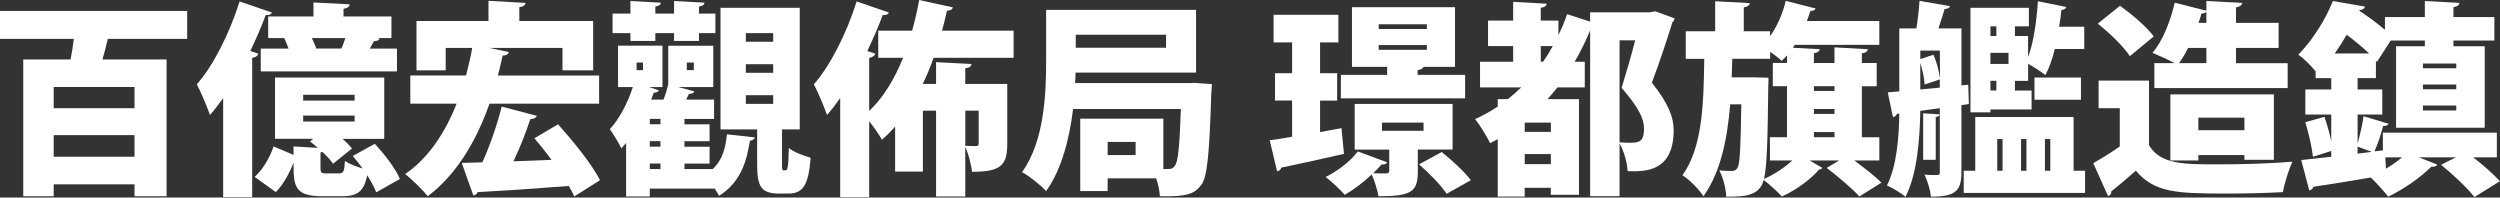 <svg width="1392" height="110" viewBox="0 0 1392 110" fill="none" xmlns="http://www.w3.org/2000/svg">
<rect x="0" y="0" width="1392" height="110" fill="#333333" stroke="none"/>
<path d="M104.22 21.645H60.015C59.22 25.305 58.185 29.325 57.03 33.105H92.76V109.275H74.895V102.63H29.895V109.275H12.945V33.105H39.285C39.975 29.55 40.665 25.545 41.115 21.645H0V6.075H104.22V21.645ZM74.895 60.24V48.45H29.895V60.24H74.91H74.895ZM29.88 87.27H74.895V75.24H29.895V87.27H29.88Z" fill="white"/>
<path d="M151.41 6.99C150.945 8.025 149.805 8.595 147.975 8.37C145.455 15.12 142.485 21.885 139.38 28.41L143.85 29.895C143.505 30.93 142.47 31.95 140.415 32.19V109.725H124.26V54.63C121.86 57.945 119.445 61.155 116.925 64.02C115.545 60.015 111.765 50.97 109.59 46.95C118.635 36.75 127.92 18.435 133.41 0.795L151.395 6.975L151.41 6.99ZM208.68 80.055C214.065 85.89 220.245 93.795 222.66 99.645L209.49 107.085C208.455 104.34 206.625 101.01 204.45 97.575C202.725 106.74 198.84 109.26 190.47 109.26H179.355C163.785 109.26 163.44 103.425 163.44 90.585C161.145 96.42 157.95 102.495 153.585 106.965L141.795 98.49C146.37 94.365 150.27 87.72 152.325 81.54L163.44 86.235V81.54L176.955 82.335C175.575 81.075 174.09 79.815 172.605 78.78L174.435 77.295H153.135V43.185H213.945V77.31H190.695C192.87 79.14 194.7 81.09 195.96 82.695L185.43 91.17C184.17 89.22 181.995 86.925 179.595 84.645C179.25 84.645 178.905 84.765 178.455 84.87V93.345C178.455 96.33 178.92 96.555 181.77 96.555H188.76C191.16 96.555 191.73 95.64 192.075 89.565C194.13 91.17 198.375 92.775 201.93 93.81C200.1 91.41 198.27 88.995 196.44 86.82L208.695 80.07L208.68 80.055ZM149.34 9.165H174.54V1.38L194.7 2.415C194.58 3.795 193.56 4.47 191.265 4.935V9.18H217.95V21.195H210.27L211.41 21.54C210.945 22.455 209.925 22.92 208.2 22.92L205.905 27.045H221.025V39.765H145.2V27.045H160.665C159.975 25.095 159.06 22.92 158.265 21.21H149.325V9.165H149.34ZM168.81 52.8V56.01H197.445V52.8H168.81ZM168.81 64.365V67.68H197.445V64.365H168.81ZM173.625 21.18C174.54 23.13 175.455 25.185 176.145 27.015H190.125C190.92 25.185 191.61 23.115 192.3 21.18H173.625Z" fill="white"/>
<path d="M333.615 57.72H272.565C264.885 79.365 253.89 97.35 238.2 109.26C235.56 105.945 229.38 99.87 225.6 96.885C238.2 88.29 247.59 74.55 254.235 57.72H228.465V42.03H259.5C260.76 37.11 262.02 31.95 262.935 26.685H248.16V39.165H231.9V11.685H271.98V0.465L292.59 1.605C292.47 2.865 291.555 3.66 289.155 4.005V11.685H330.27V39.165H313.2V26.685H272.43L283.305 28.98C282.96 30.24 281.82 30.93 279.87 30.93C279.075 34.71 278.145 38.37 277.23 42.045H333.585V57.735L333.615 57.72ZM310.71 69.18C318.96 78.45 329.61 91.395 334.08 100.335L319.77 109.38C318.975 107.655 317.94 105.6 316.68 103.545C297.9 105.03 278.88 106.29 265.935 106.98C265.59 108.12 264.555 108.69 263.535 108.81L257.115 90.72L268.575 90.375C272.82 81.105 276.93 69.075 279.345 59.34L298.935 64.5C298.47 65.64 297.225 66.21 295.275 66.33C292.875 73.77 289.44 82.365 285.885 89.805C292.755 89.58 299.85 89.34 307.08 89.01C303.99 84.765 300.66 80.655 297.57 76.98L310.74 69.195L310.71 69.18Z" fill="white"/>
<path d="M381.15 94.14H396.84C402.57 88.755 404.055 81.765 404.745 74.79L420.315 76.515C420.09 77.43 419.175 78.12 417.57 78.345C415.845 88.545 413.22 100.905 400.395 109.035C399.705 107.775 398.79 106.29 397.755 104.685V105.03H361.785V109.38H348.615V79.605C347.7 80.64 346.89 81.66 345.975 82.59C344.715 79.95 341.4 74.46 339.555 71.94C344.595 66.555 349.41 57.63 352.38 48.465H344.13V25.44H368.865V48.465H361.305L366.915 50.295C366.45 51.09 365.535 51.675 364.05 51.555L362.565 55.455H369.435C370.575 52.59 371.49 49.5 372.075 46.98V25.455H397.155V48.48H377.685L386.625 50.88C386.28 51.795 385.365 52.26 383.64 52.26L382.035 55.47H397.605V66.24H381.105V69.225H395.085V78.615H381.105V81.705H395.085V91.095H381.105V94.185L381.15 94.14ZM351.03 22.785V18.435H341.07V7.56H351.03V0.57L367.98 1.485C367.86 2.625 366.945 3.315 364.89 3.66V7.56H375.315V0.57L392.265 1.485C392.145 2.625 391.23 3.315 389.175 3.66V7.56H398.34V18.435H389.175V22.785H375.315V18.435H364.89V22.785H351.03ZM354.465 34.815V39.045H358.02V34.815H354.465ZM367.755 69.18V66.195H361.8V69.18H367.755ZM367.755 81.66V78.57H361.8V81.66H367.755ZM361.8 91.05V94.14H367.755V91.05H361.8ZM382.41 34.815V39.045H386.31V34.815H382.41ZM435.435 91.275C435.435 94.485 435.555 94.83 436.35 94.83H437.385C438.525 94.83 438.99 93.345 439.215 82.35C441.735 84.645 447.69 86.82 451.35 87.84C450.21 103.53 446.775 107.775 438.975 107.775H433.71C423.63 107.775 421.575 103.65 421.575 91.395V72.045H401.19V4.35H445.29V72.045H435.435V91.29V91.275ZM415.275 18.435V23.25H430.515V18.435H415.275ZM415.275 35.73V40.545H430.515V35.73H415.275ZM415.275 53.025V57.84H430.515V53.025H415.275Z" fill="white"/>
<path d="M564.39 32.19H519.84C518.01 37.23 516.06 42.15 513.765 46.74H521.205V34.605L540.9 35.64C540.78 36.9 539.865 37.695 537.465 38.04V46.74H560.835V80.19C560.835 92.22 557.055 95.655 541.245 95.655C540.78 91.53 539.19 85.695 537.465 81.675V109.395H521.205V61.635H513.87V95.535H498.405V70.455C496.11 73.095 493.71 75.495 491.07 77.79C489.585 75.15 486.6 70.8 483.975 67.485V109.755H467.82V54.63C465.42 57.945 463.005 61.155 460.485 64.02C459.105 60.015 455.325 50.97 453.15 46.95C462.195 36.75 471.48 18.435 476.97 0.795L494.955 6.975C494.49 8.01 493.35 8.58 491.52 8.355C489 15.105 486.03 21.87 482.925 28.395L487.395 29.88C487.05 30.915 486.015 31.935 483.96 32.175V61.725C491.745 54.51 497.94 44.205 502.86 32.175H489V17.07H507.9C509.385 11.58 510.765 5.85 511.8 0L530.58 4.125C530.235 5.265 529.095 5.955 527.265 5.955C526.47 9.735 525.54 13.395 524.52 17.07H564.375V32.19H564.39ZM544.92 61.62H537.48V81.21C539.775 81.33 542.52 81.33 543.555 81.33C544.59 81.21 544.935 80.985 544.935 79.95V61.62H544.92Z" fill="white"/>
<path d="M665.52 46.155L674.79 46.845C674.67 48.105 674.67 50.16 674.445 51.765C673.41 85.215 672.27 98.385 668.94 102.84C665.16 108 660.93 109.59 645.81 109.26C645.69 106.395 644.895 102.615 643.755 99.3H616.725V106.395H601.485V66.075H647.76V94.14C652.23 94.14 652.8 94.14 654.18 92.31C655.905 90.135 656.82 81.78 657.495 60.705H597.48C595.53 76.965 591.18 94.26 582.48 106.41C579.735 103.32 572.745 97.71 569.085 95.88C581.565 78.36 582.48 52.125 582.48 34.035V5.505H665.97V40.425H598.86C598.86 42.255 598.74 44.205 598.635 46.26H661.86L665.52 46.14V46.155ZM649.26 19.35H598.98V26.565H649.26V19.35ZM632.31 86.355V79.02H616.74V86.355H632.31Z" fill="white"/>
<path d="M746.94 71.355L748.32 85.665C735.495 88.65 722.1 91.5 713.385 93.345C713.16 94.485 712.125 95.295 711.09 95.4L706.965 78.105C710.625 77.64 714.87 76.965 719.445 76.155V55.995H709.935V40.755H719.445V23.595H709.14V8.25H745.215V23.595H735.015V40.77H744.525V56.01H735.015V73.53L746.925 71.355H746.94ZM808.785 83.265H789.435V95.64C789.435 106.755 785.88 109.275 767.565 109.275C766.875 105.615 765.39 100.8 763.785 97.14C759.315 101.37 753.93 105.495 748.785 108.48C746.265 105.615 741.225 100.92 738.135 98.52C745.005 95.205 752.115 89.58 756 84.315L772.38 90.39C771.915 91.305 770.775 91.77 769.29 91.53C767.91 93.135 766.305 94.74 764.595 96.45C767.46 96.57 770.775 96.57 771.81 96.57C773.07 96.45 773.535 96.225 773.535 95.085V83.295H754.29V57.87H808.8V83.295L808.785 83.265ZM815.775 41.685V54.735H746.595V41.685H772.365V37.215H752.775V4.005H810.15V37.23H792.63C792.285 38.145 791.25 38.715 789.315 39.06V41.7H815.775V41.685ZM767.67 13.515V16.155H794.475V13.515H767.67ZM767.67 25.08V27.72H794.475V25.08H767.67ZM769.5 68.265V72.84H792.63V68.265H769.5ZM805.47 107.895C802.605 103.425 795.735 96.33 790.125 91.515L802.725 84.645C808.215 88.995 815.445 95.64 818.985 100.335L805.47 107.895Z" fill="white"/>
<path d="M921.705 6.3L932.355 10.2C932.235 10.995 931.89 11.805 931.215 12.375C928.125 22.23 924.345 33.9 919.755 46.05C929.025 57.615 931.89 65.4 931.89 72.39C931.89 95.64 916.2 95.64 906.24 95.295C906.12 90.945 904.29 84.3 901.77 79.83V109.26H885.39V16.95C882.87 23.025 880.005 28.86 876.795 34.365H882.405V48.675H867.165C865.335 50.97 863.505 53.145 861.66 55.2H879.18V108.465H863.49V104.565H848.94V109.485H833.94V77.415C832.56 78.21 831.195 79.02 829.695 79.71C827.97 76.155 823.965 69.51 821.34 66.315C825.69 64.365 829.935 61.965 833.94 59.325V55.2H839.55C842.19 53.145 844.59 50.955 846.99 48.675H824.085V34.365H842.52V25.665H828.54V11.46H842.52V1.035L861.195 2.07C861.075 3.21 860.16 4.02 857.88 4.365V11.46H867.735V19.59C869.565 15.81 871.17 11.91 872.55 7.905L885.375 12.03V6.87H918.24L921.675 6.3H921.705ZM863.52 73.41V68.25H848.97V73.41H863.52ZM848.97 91.395H863.52V85.785H848.97V91.395ZM857.91 34.365H859.17C861.12 31.62 862.95 28.635 864.555 25.665H857.91V34.365ZM901.77 22.455V79.26C904.515 79.485 906.93 79.485 908.52 79.485C914.25 79.485 915.39 76.845 915.39 71.58C915.39 65.97 912.3 59.79 902.91 48.9C905.895 39.285 908.415 30.465 910.47 22.44H901.77V22.455Z" fill="white"/>
<path d="M1046.43 89.34H1032.45C1037.83 93.345 1044.13 98.16 1047.57 101.715L1035.31 109.395C1031.53 105.15 1023.28 98.175 1017.1 93.48L1024.09 89.355H1007.59L1014.69 93.48C1014.34 93.945 1013.65 94.275 1012.86 94.395C1008.85 99.315 999.81 106.08 992.13 109.395C989.73 106.755 985.38 102.75 982.05 100.23C979.53 109.5 970.59 109.5 961.2 109.5C960.975 105.03 959.475 98.85 957.3 94.845C960.165 95.19 962.685 95.19 964.29 95.19C965.67 95.19 966.585 94.845 967.5 93.36C968.76 91.185 969.225 82.365 969.555 58.08H963.375C961.77 77.43 958.11 95.76 948.48 109.275C945.84 105.27 940.92 100.23 936.795 97.59C947.91 82.02 948.585 58.305 948.93 32.76H938.625V17.415H955.005V0.69L974.25 1.725C974.13 2.985 973.215 3.675 970.935 4.125V17.415H985.59V20.16C989.595 14.55 992.685 7.44 994.29 0.465L1010.89 4.71C1010.55 5.625 1009.63 6.195 1008.03 6.09C1007.46 7.92 1006.77 9.87 1006.08 11.7H1046.4V24.99H999.33L998.295 26.595L1013.19 27.39C1013.07 28.53 1012.15 29.22 1009.98 29.685V35.07H1021.44V26.37L1039.99 27.405C1039.87 28.545 1038.96 29.355 1036.68 29.7V35.085H1044.93V48.03H1036.68V76.44H1046.41V89.385L1046.43 89.34ZM976.56 43.065L984.69 43.29C984.69 44.55 984.69 46.38 984.57 48.105C984.225 78 983.88 92.775 982.17 99.645C987.78 97.245 993.735 93.225 997.98 89.34H985.5V76.395H995.01V47.985H987.105V35.04H995.01V30.795C994.095 31.935 993.06 32.97 992.04 33.885C990.555 32.4 988.035 30.57 985.62 28.845V32.745H964.545L964.2 43.05H976.575L976.56 43.065ZM1021.45 47.985H1009.99V50.625H1021.45V47.985ZM1021.45 63.45V60.705H1009.99V63.45H1021.45ZM1009.99 73.53V76.395H1021.45V73.53H1009.99Z" fill="white"/>
<path d="M1096.25 57.96L1092.12 58.53V95.985C1092.12 106.41 1088.69 109.5 1075.17 109.5C1074.83 106.065 1073.22 100.56 1071.51 97.245C1073.22 97.365 1075.07 97.47 1076.43 97.47C1079.75 97.47 1080.09 97.47 1080.09 95.745V60.24L1069.22 61.725C1068.99 77.19 1067.51 96.885 1060.97 109.605C1058.79 107.655 1053.53 104.445 1050.66 103.305C1056.17 92.19 1057.31 76.62 1057.53 63.225L1056.15 63.45C1055.93 64.485 1054.89 65.055 1053.98 65.175L1051.11 51.435L1057.53 50.865V15.81H1067.04C1067.84 10.89 1068.53 4.935 1068.77 0.465L1085.84 3.45C1085.49 4.365 1084.46 4.935 1082.75 5.055C1081.83 8.145 1080.57 12.15 1079.31 15.825H1092.14V47.535L1095.92 47.19L1096.26 57.96H1096.25ZM1076.55 30.465C1078.28 34.365 1079.64 39.405 1080.11 43.185H1080.23L1080.11 28.185H1069.23V32.88L1076.57 30.48L1076.55 30.465ZM1069.22 49.815L1080.09 48.78V44.205L1071.62 47.07C1071.5 43.86 1070.48 39.165 1069.22 35.04V49.815ZM1079.99 63.675C1079.87 64.47 1079.19 65.055 1077.81 65.16V88.98H1070.82V63.09L1079.99 63.66V63.675ZM1154.55 95.055H1160.97V107.43H1093.4V95.055H1099.82V65.16H1154.57V95.055H1154.55ZM1108.28 60.93V62.535H1097.16V4.35H1129.68V14.655H1121.9V20.04H1129.23V31.725C1132.32 23.82 1133.93 11.91 1134.72 0.69L1150.53 3.9C1150.19 4.815 1149.27 5.505 1147.79 5.505C1147.44 8.595 1147.1 11.685 1146.53 14.895H1160.51V27.27H1144.13C1142.75 32.76 1141.04 37.8 1138.86 41.82C1136.57 39.87 1132.44 37.35 1129.25 35.52V45.03H1121.91V50.415H1131.18V60.945H1108.28V60.93ZM1111.59 14.655H1108.28V20.04H1111.59V14.655ZM1118.34 29.43H1108.26V35.61H1118.34V29.43ZM1111.59 50.385V45H1108.28V50.385H1111.59ZM1112.06 77.415V95.055H1115.03V77.415H1112.06ZM1128.32 77.415H1125.33V95.055H1128.32V77.415ZM1132.79 55.545V43.17H1158.68V55.545H1132.79ZM1141.61 77.415H1138.62V95.055H1141.61V77.415Z" fill="white"/>
<path d="M1196.56 44.895V80.865C1202.98 91.515 1215.46 91.515 1235.16 91.515C1248.67 91.515 1264.83 91.05 1276.39 90.03C1274.56 94.035 1271.92 102.06 1271.13 106.98C1262.53 107.445 1250.97 107.775 1239.97 107.775C1211.56 107.775 1199.65 107.205 1189.23 95.055C1184.53 99.18 1179.72 103.305 1175.59 106.515C1175.59 108 1175.13 108.69 1173.76 109.155L1165.51 90.825C1170.21 88.185 1175.47 84.99 1180.29 81.54V60.24H1168.5V44.895H1196.56ZM1180.41 3.21C1186.93 7.905 1195.3 14.895 1199.19 20.28L1185.9 31.275C1182.58 26.01 1174.56 18.33 1168.03 13.185L1180.41 3.225V3.21ZM1199.53 35.16H1210.75C1207.09 33.105 1202.05 30.915 1198.5 29.43C1204.11 22.905 1208.58 11.67 1210.87 1.485L1228.51 5.955V0.57L1248.45 1.605C1248.33 2.865 1247.31 3.66 1245.01 4.125V12.72H1268.73V26.7H1245.01V35.175H1273.77V49.035H1199.55V35.175L1199.53 35.16ZM1266.07 88.995H1249.69V86.355H1224.04V89.34H1208.47V52.575H1266.09V88.995H1266.07ZM1228.51 35.16V26.685H1218.31C1216.83 29.775 1215.1 32.64 1213.27 35.16H1228.51ZM1224.04 72.495H1249.69V65.505H1224.04V72.495ZM1228.51 12.705V6.525C1228.05 7.215 1227.13 7.56 1225.77 7.56C1225.3 9.285 1224.73 10.995 1224.16 12.72H1228.51V12.705Z" fill="white"/>
<path d="M1390.23 87.615H1377.06C1382.79 91.965 1388.52 97.125 1391.95 100.905L1377.75 109.725C1373.97 104.805 1365.84 97.125 1359.19 91.74L1367.44 87.615H1346.83L1357.03 91.62C1356.46 92.76 1355.08 93 1353.82 92.76C1347.87 98.715 1338.58 105.24 1329.78 109.485C1327.48 106.62 1323.13 101.7 1320.04 98.835C1307.91 100.89 1296.22 102.84 1288.09 103.995C1287.87 105.135 1286.83 105.825 1285.8 106.05L1281.33 89.1C1286.02 88.635 1291.75 87.96 1298.05 87.27V84.06L1287.85 87.27C1287.28 82.005 1285.45 74.1 1283.61 68.025L1294.26 65.04C1295.74 69.285 1297.12 74.325 1298.04 78.675V63.78H1283.61V49.815H1298.04V43.515H1289.34V39.735C1286.7 36.42 1282.59 32.4 1279.72 30.465C1288.54 21.42 1295.19 9.855 1298.97 0.57L1316.83 3.66C1316.49 4.8 1315.57 5.49 1313.85 5.61L1313.62 5.955C1318.44 9.165 1323.82 13.05 1327.93 16.605V9.51H1350.15V0.57L1369.39 1.605C1369.27 2.865 1368.36 3.555 1366.08 4.005V9.495H1388.86V22.56H1366.08V25.77H1383.49V71.13H1334.13V25.77H1350.16V22.56H1331.16L1323.48 34.47L1322.91 33.78V43.515H1312.71V49.815H1326.45V63.78H1312.71V79.935C1313.97 75.36 1315.45 69.165 1316.02 64.695L1330 68.94C1329.54 69.735 1328.52 70.2 1326.91 70.2C1325.88 74.325 1323.93 80.28 1322.1 84.285L1326.79 83.715V73.86H1390.24V87.6L1390.23 87.615ZM1319.1 29.775C1315.54 26.34 1310.97 22.56 1306.62 19.35C1304.67 22.785 1302.49 26.22 1299.97 29.775H1319.1ZM1312.68 81.66V85.56L1320.58 84.525L1312.68 81.66ZM1328.14 87.615L1328.49 93.915C1331.8 91.965 1334.91 89.79 1337.43 87.615H1328.16H1328.14ZM1367.65 38.025V35.385H1349.1V38.025H1367.65ZM1367.65 49.71V47.07H1349.1V49.71H1367.65ZM1367.65 61.5V58.755H1349.1V61.5H1367.65Z" fill="white"/>
</svg>
